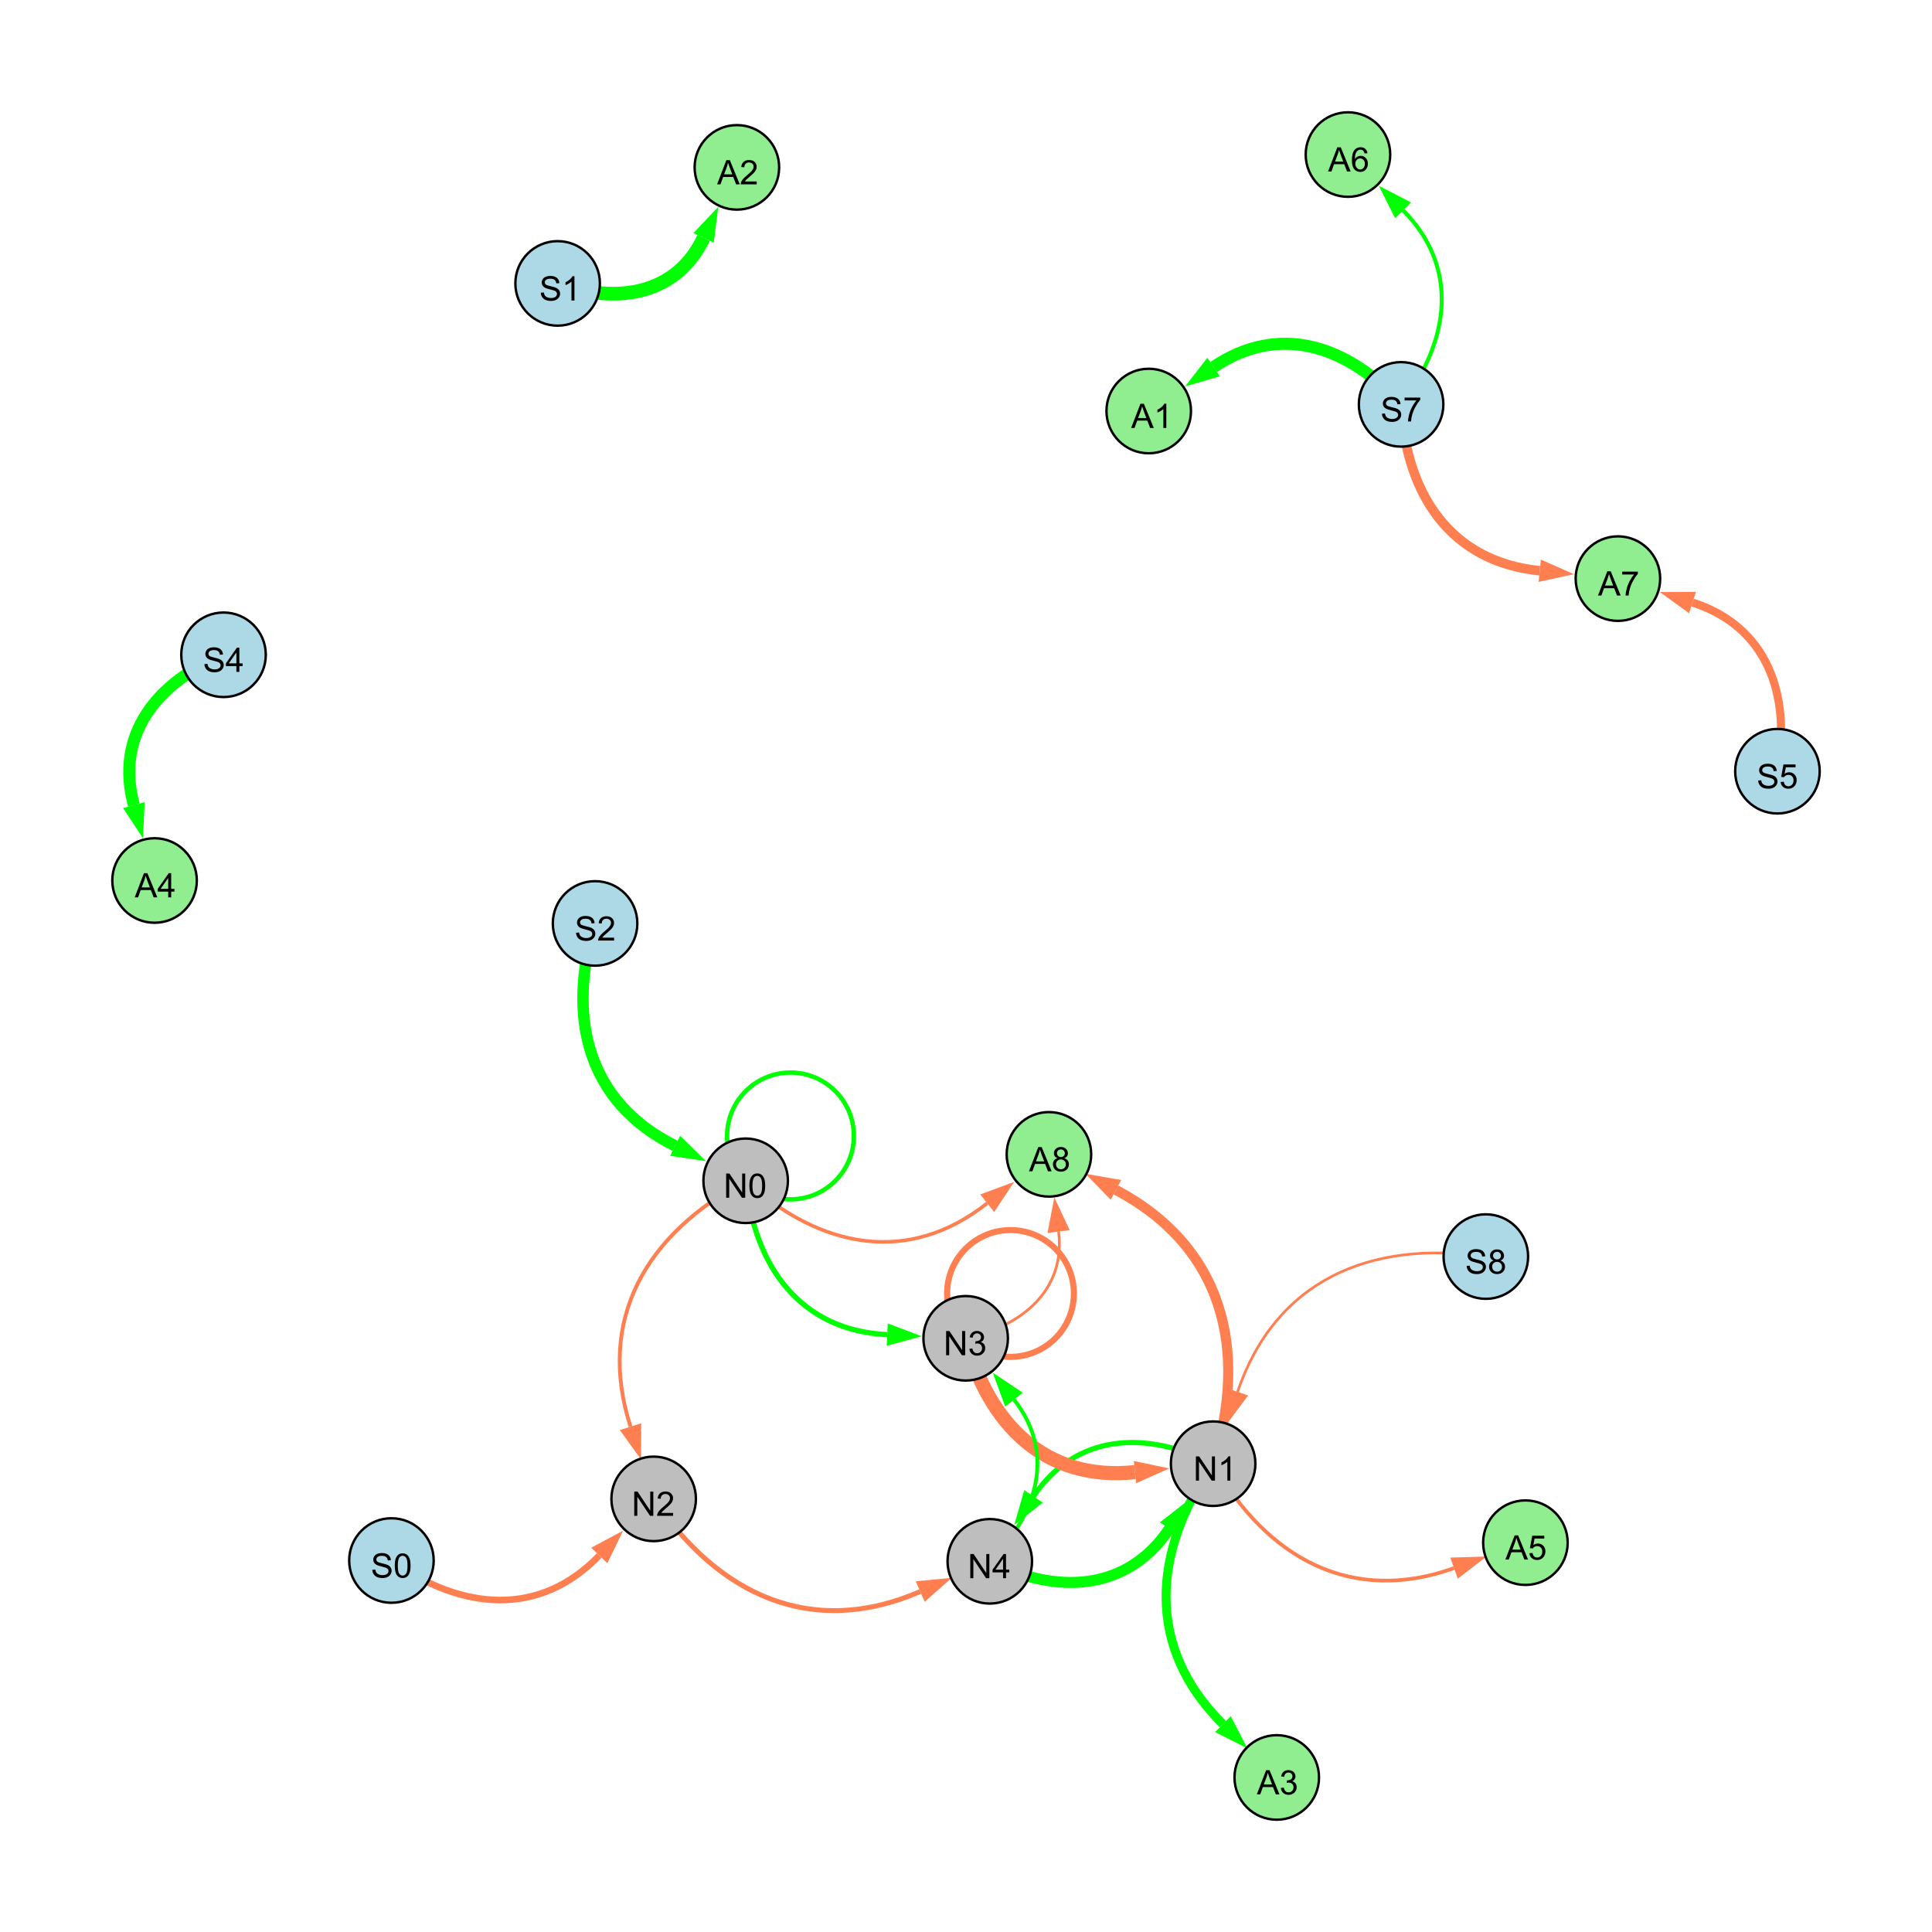 <?xml version="1.0" encoding="UTF-8"?>
<svg xmlns="http://www.w3.org/2000/svg" xmlns:xlink="http://www.w3.org/1999/xlink" width="800" height="800" viewBox="0 0 800 800">
<defs>
<g>
<g id="glyph-0-0">
<path d="M 1.066 0 L 1.066 -10.023 L 2.426 -10.023 L 7.691 -2.152 L 7.691 -10.023 L 8.961 -10.023 L 8.961 0 L 7.602 0 L 2.336 -7.875 L 2.336 0 Z M 1.066 0 "/>
</g>
<g id="glyph-0-1">
<path d="M 5.215 0 L 3.984 0 L 3.984 -7.84 C 3.688 -7.559 3.301 -7.277 2.82 -6.992 C 2.34 -6.711 1.906 -6.5 1.523 -6.359 L 1.523 -7.547 C 2.211 -7.871 2.812 -8.262 3.328 -8.723 C 3.844 -9.184 4.207 -9.629 4.422 -10.062 L 5.215 -10.062 Z M 5.215 0 "/>
</g>
<g id="glyph-0-2">
<path d="M 4.523 0 L 4.523 -2.398 L 0.18 -2.398 L 0.18 -3.527 L 4.75 -10.023 L 5.758 -10.023 L 5.758 -3.527 L 7.109 -3.527 L 7.109 -2.398 L 5.758 -2.398 L 5.758 0 L 4.523 0 M 4.523 -3.527 L 4.523 -8.047 L 1.387 -3.527 Z M 4.523 -3.527 "/>
</g>
<g id="glyph-0-3">
<path d="M 0.586 -2.645 L 1.82 -2.809 C 1.961 -2.113 2.199 -1.609 2.539 -1.301 C 2.879 -0.996 3.293 -0.84 3.781 -0.84 C 4.359 -0.84 4.848 -1.043 5.246 -1.441 C 5.645 -1.844 5.844 -2.34 5.844 -2.934 C 5.844 -3.496 5.66 -3.965 5.289 -4.332 C 4.922 -4.699 4.453 -4.883 3.883 -4.883 C 3.648 -4.883 3.359 -4.836 3.016 -4.742 L 3.152 -5.824 C 3.234 -5.816 3.301 -5.812 3.352 -5.812 C 3.875 -5.812 4.344 -5.945 4.766 -6.219 C 5.184 -6.492 5.395 -6.914 5.395 -7.484 C 5.395 -7.938 5.242 -8.309 4.938 -8.605 C 4.629 -8.902 4.234 -9.051 3.754 -9.051 C 3.273 -9.051 2.875 -8.898 2.555 -8.602 C 2.238 -8.297 2.031 -7.848 1.941 -7.246 L 0.711 -7.465 C 0.859 -8.289 1.203 -8.93 1.734 -9.383 C 2.27 -9.836 2.934 -10.062 3.727 -10.062 C 4.273 -10.062 4.777 -9.945 5.234 -9.711 C 5.695 -9.477 6.047 -9.156 6.293 -8.75 C 6.535 -8.344 6.656 -7.914 6.656 -7.457 C 6.656 -7.023 6.543 -6.629 6.309 -6.273 C 6.078 -5.918 5.734 -5.637 5.277 -5.43 C 5.871 -5.289 6.328 -5.008 6.656 -4.578 C 6.984 -4.145 7.148 -3.605 7.148 -2.961 C 7.148 -2.086 6.832 -1.344 6.195 -0.734 C 5.555 -0.125 4.75 0.18 3.773 0.18 C 2.895 0.18 2.164 -0.086 1.582 -0.609 C 1 -1.133 0.672 -1.812 0.586 -2.645 Z M 0.586 -2.645 "/>
</g>
<g id="glyph-0-4">
<path d="M 0.629 -3.219 L 1.879 -3.328 C 1.938 -2.828 2.078 -2.418 2.293 -2.094 C 2.512 -1.773 2.848 -1.516 3.301 -1.316 C 3.758 -1.117 4.27 -1.02 4.84 -1.02 C 5.344 -1.02 5.793 -1.094 6.18 -1.242 C 6.566 -1.395 6.855 -1.602 7.043 -1.863 C 7.234 -2.125 7.328 -2.41 7.328 -2.719 C 7.328 -3.035 7.238 -3.309 7.055 -3.543 C 6.871 -3.777 6.57 -3.977 6.152 -4.137 C 5.883 -4.242 5.289 -4.402 4.367 -4.625 C 3.449 -4.844 2.805 -5.055 2.434 -5.25 C 1.953 -5.5 1.598 -5.812 1.363 -6.184 C 1.129 -6.555 1.012 -6.969 1.012 -7.43 C 1.012 -7.938 1.156 -8.41 1.441 -8.848 C 1.73 -9.289 2.148 -9.621 2.699 -9.852 C 3.25 -10.078 3.863 -10.191 4.539 -10.191 C 5.281 -10.191 5.938 -10.074 6.504 -9.832 C 7.07 -9.594 7.508 -9.242 7.812 -8.777 C 8.117 -8.312 8.281 -7.785 8.305 -7.199 L 7.035 -7.102 C 6.965 -7.734 6.734 -8.215 6.34 -8.539 C 5.945 -8.863 5.363 -9.023 4.594 -9.023 C 3.793 -9.023 3.207 -8.875 2.84 -8.582 C 2.473 -8.289 2.289 -7.934 2.289 -7.52 C 2.289 -7.16 2.422 -6.863 2.68 -6.633 C 2.934 -6.398 3.602 -6.16 4.68 -5.918 C 5.758 -5.672 6.496 -5.461 6.898 -5.277 C 7.48 -5.008 7.91 -4.668 8.188 -4.254 C 8.469 -3.844 8.605 -3.367 8.605 -2.828 C 8.605 -2.297 8.453 -1.793 8.148 -1.324 C 7.844 -0.852 7.406 -0.484 6.832 -0.223 C 6.262 0.039 5.617 0.172 4.902 0.172 C 3.996 0.172 3.234 0.039 2.621 -0.227 C 2.008 -0.488 1.527 -0.887 1.18 -1.418 C 0.832 -1.949 0.648 -2.551 0.629 -3.219 Z M 0.629 -3.219 "/>
</g>
<g id="glyph-0-5">
<path d="M 0.582 -4.941 C 0.582 -6.129 0.703 -7.082 0.945 -7.805 C 1.191 -8.527 1.555 -9.082 2.035 -9.477 C 2.516 -9.867 3.121 -10.062 3.848 -10.062 C 4.387 -10.062 4.859 -9.953 5.266 -9.738 C 5.668 -9.52 6.004 -9.211 6.27 -8.801 C 6.531 -8.395 6.738 -7.898 6.891 -7.312 C 7.039 -6.727 7.117 -5.938 7.117 -4.941 C 7.117 -3.766 6.996 -2.816 6.754 -2.094 C 6.512 -1.371 6.152 -0.816 5.672 -0.422 C 5.191 -0.027 4.582 0.172 3.848 0.172 C 2.883 0.172 2.125 -0.176 1.57 -0.867 C 0.91 -1.703 0.582 -3.059 0.582 -4.941 M 1.844 -4.941 C 1.844 -3.297 2.039 -2.203 2.422 -1.656 C 2.809 -1.113 3.285 -0.84 3.848 -0.84 C 4.414 -0.84 4.891 -1.113 5.273 -1.66 C 5.66 -2.207 5.852 -3.301 5.852 -4.941 C 5.852 -6.594 5.66 -7.688 5.273 -8.23 C 4.891 -8.773 4.41 -9.043 3.836 -9.043 C 3.27 -9.043 2.82 -8.805 2.48 -8.328 C 2.059 -7.715 1.844 -6.586 1.844 -4.941 Z M 1.844 -4.941 "/>
</g>
<g id="glyph-0-6">
<path d="M 7.047 -1.184 L 7.047 0 L 0.422 0 C 0.414 -0.297 0.461 -0.582 0.566 -0.855 C 0.734 -1.305 1.008 -1.75 1.379 -2.188 C 1.75 -2.625 2.285 -3.133 2.988 -3.703 C 4.078 -4.598 4.812 -5.305 5.195 -5.828 C 5.578 -6.348 5.77 -6.844 5.77 -7.309 C 5.77 -7.797 5.594 -8.207 5.246 -8.543 C 4.898 -8.875 4.445 -9.043 3.883 -9.043 C 3.289 -9.043 2.816 -8.867 2.461 -8.512 C 2.105 -8.156 1.926 -7.664 1.922 -7.035 L 0.656 -7.164 C 0.742 -8.109 1.07 -8.828 1.633 -9.32 C 2.199 -9.816 2.957 -10.062 3.91 -10.062 C 4.871 -10.062 5.633 -9.797 6.195 -9.262 C 6.754 -8.73 7.035 -8.07 7.035 -7.281 C 7.035 -6.879 6.953 -6.484 6.789 -6.098 C 6.625 -5.711 6.352 -5.301 5.973 -4.875 C 5.59 -4.445 4.957 -3.859 4.074 -3.109 C 3.336 -2.492 2.863 -2.07 2.652 -1.848 C 2.441 -1.629 2.27 -1.406 2.133 -1.184 Z M 7.047 -1.184 "/>
</g>
<g id="glyph-0-7">
<path d="M 2.477 -5.434 C 1.965 -5.621 1.586 -5.887 1.34 -6.234 C 1.094 -6.582 0.969 -6.996 0.969 -7.477 C 0.969 -8.207 1.234 -8.82 1.758 -9.316 C 2.281 -9.812 2.977 -10.062 3.848 -10.062 C 4.723 -10.062 5.43 -9.809 5.961 -9.301 C 6.492 -8.793 6.762 -8.172 6.762 -7.445 C 6.762 -6.98 6.641 -6.574 6.395 -6.23 C 6.152 -5.887 5.781 -5.621 5.285 -5.434 C 5.898 -5.234 6.367 -4.91 6.688 -4.465 C 7.012 -4.016 7.172 -3.484 7.172 -2.863 C 7.172 -2.008 6.867 -1.289 6.262 -0.703 C 5.656 -0.121 4.859 0.172 3.867 0.172 C 2.879 0.172 2.082 -0.121 1.477 -0.707 C 0.871 -1.293 0.566 -2.023 0.566 -2.898 C 0.566 -3.551 0.734 -4.098 1.062 -4.535 C 1.395 -4.977 1.863 -5.273 2.477 -5.434 M 2.227 -7.52 C 2.227 -7.047 2.383 -6.656 2.688 -6.359 C 2.992 -6.055 3.387 -5.906 3.875 -5.906 C 4.352 -5.906 4.738 -6.055 5.043 -6.355 C 5.344 -6.652 5.496 -7.02 5.496 -7.453 C 5.496 -7.902 5.34 -8.281 5.027 -8.59 C 4.715 -8.898 4.328 -9.051 3.863 -9.051 C 3.395 -9.051 3.004 -8.898 2.695 -8.602 C 2.383 -8.297 2.227 -7.938 2.227 -7.52 M 1.832 -2.891 C 1.832 -2.539 1.914 -2.203 2.082 -1.875 C 2.246 -1.547 2.496 -1.289 2.824 -1.109 C 3.152 -0.93 3.504 -0.84 3.883 -0.84 C 4.469 -0.84 4.957 -1.031 5.34 -1.406 C 5.723 -1.785 5.914 -2.266 5.914 -2.852 C 5.914 -3.441 5.715 -3.934 5.32 -4.32 C 4.926 -4.707 4.434 -4.902 3.844 -4.902 C 3.262 -4.902 2.785 -4.711 2.402 -4.328 C 2.023 -3.945 1.832 -3.465 1.832 -2.891 Z M 1.832 -2.891 "/>
</g>
<g id="glyph-0-8">
<path d="M -0.02 0 L 3.828 -10.023 L 5.258 -10.023 L 9.359 0 L 7.848 0 L 6.68 -3.035 L 2.488 -3.035 L 1.387 0 L -0.02 0 M 2.871 -4.117 L 6.27 -4.117 L 5.223 -6.891 C 4.902 -7.734 4.668 -8.426 4.512 -8.969 C 4.383 -8.328 4.203 -7.688 3.973 -7.055 Z M 2.871 -4.117 "/>
</g>
<g id="glyph-0-9">
<path d="M 0.664 -8.711 L 0.664 -9.891 L 7.148 -9.891 L 7.148 -8.934 C 6.512 -8.254 5.879 -7.352 5.254 -6.227 C 4.625 -5.102 4.141 -3.945 3.801 -2.754 C 3.555 -1.918 3.398 -0.996 3.328 0 L 2.062 0 C 2.078 -0.789 2.234 -1.742 2.531 -2.859 C 2.824 -3.973 3.25 -5.051 3.805 -6.086 C 4.359 -7.125 4.945 -8 5.57 -8.711 Z M 0.664 -8.711 "/>
</g>
<g id="glyph-0-10">
<path d="M 6.965 -7.566 L 5.742 -7.473 C 5.633 -7.953 5.477 -8.305 5.277 -8.523 C 4.945 -8.875 4.535 -9.051 4.047 -9.051 C 3.656 -9.051 3.312 -8.941 3.016 -8.723 C 2.629 -8.441 2.32 -8.027 2.098 -7.484 C 1.875 -6.941 1.758 -6.172 1.75 -5.168 C 2.047 -5.617 2.41 -5.953 2.836 -6.172 C 3.266 -6.391 3.715 -6.5 4.184 -6.5 C 5.004 -6.5 5.703 -6.199 6.277 -5.594 C 6.855 -4.992 7.145 -4.211 7.145 -3.254 C 7.145 -2.625 7.008 -2.039 6.738 -1.5 C 6.465 -0.961 6.094 -0.547 5.617 -0.258 C 5.145 0.027 4.609 0.172 4.008 0.172 C 2.98 0.172 2.145 -0.207 1.496 -0.961 C 0.852 -1.715 0.527 -2.957 0.527 -4.688 C 0.527 -6.625 0.883 -8.035 1.602 -8.914 C 2.223 -9.68 3.066 -10.062 4.121 -10.062 C 4.91 -10.062 5.555 -9.84 6.059 -9.398 C 6.562 -8.957 6.867 -8.348 6.965 -7.566 M 1.941 -3.246 C 1.941 -2.824 2.031 -2.418 2.211 -2.031 C 2.391 -1.645 2.645 -1.348 2.969 -1.145 C 3.289 -0.941 3.629 -0.84 3.984 -0.84 C 4.504 -0.84 4.953 -1.051 5.324 -1.469 C 5.699 -1.891 5.887 -2.457 5.887 -3.18 C 5.887 -3.871 5.699 -4.418 5.332 -4.816 C 4.961 -5.215 4.5 -5.414 3.938 -5.414 C 3.383 -5.414 2.91 -5.215 2.523 -4.816 C 2.137 -4.418 1.941 -3.895 1.941 -3.246 Z M 1.941 -3.246 "/>
</g>
<g id="glyph-0-11">
<path d="M 0.582 -2.625 L 1.875 -2.734 C 1.969 -2.105 2.191 -1.633 2.539 -1.316 C 2.887 -1 3.309 -0.84 3.801 -0.84 C 4.395 -0.84 4.895 -1.062 5.305 -1.512 C 5.715 -1.957 5.922 -2.551 5.922 -3.289 C 5.922 -3.988 5.723 -4.543 5.328 -4.949 C 4.934 -5.355 4.418 -5.559 3.781 -5.559 C 3.383 -5.559 3.027 -5.469 2.707 -5.289 C 2.387 -5.109 2.137 -4.875 1.953 -4.586 L 0.801 -4.738 L 1.77 -9.883 L 6.754 -9.883 L 6.754 -8.711 L 2.754 -8.711 L 2.215 -6.016 C 2.816 -6.434 3.449 -6.645 4.109 -6.645 C 4.984 -6.645 5.723 -6.34 6.324 -5.734 C 6.926 -5.129 7.227 -4.352 7.227 -3.398 C 7.227 -2.492 6.961 -1.707 6.434 -1.047 C 5.789 -0.234 4.914 0.172 3.801 0.172 C 2.891 0.172 2.145 -0.086 1.57 -0.594 C 0.992 -1.105 0.664 -1.781 0.582 -2.625 Z M 0.582 -2.625 "/>
</g>
</g>
</defs>
<rect x="-80" y="-80" width="960" height="960" fill="rgb(100%, 100%, 100%)" fill-opacity="1"/>
<path fill="none" stroke-width="2.13" stroke-linecap="butt" stroke-linejoin="miter" stroke="rgb(0%, 100%, 0%)" stroke-opacity="1" stroke-miterlimit="10" d="M 502.332 606.082 C 474.152 591.992 445.316 593.781 427.945 619.605 "/>
<path fill-rule="nonzero" fill="rgb(0%, 100%, 0%)" fill-opacity="1" d="M 419.984 631.445 L 424.102 617.02 L 431.793 622.195 L 419.984 631.445 "/>
<path fill="none" stroke-width="5.866" stroke-linecap="butt" stroke-linejoin="miter" stroke="rgb(100%, 49.804%, 31.373%)" stroke-opacity="1" stroke-miterlimit="10" d="M 399.863 554.16 C 409.387 590.16 433.289 613.523 469.988 609.566 "/>
<path fill-rule="nonzero" fill="rgb(100%, 49.804%, 31.373%)" fill-opacity="1" d="M 484.172 608.039 L 470.484 614.176 L 469.492 604.961 L 484.172 608.039 "/>
<path fill="none" stroke-width="1.569" stroke-linecap="butt" stroke-linejoin="miter" stroke="rgb(0%, 100%, 0%)" stroke-opacity="1" stroke-miterlimit="10" d="M 409.855 646.504 C 429.934 626.695 437.074 601.383 419.875 579.559 "/>
<path fill-rule="nonzero" fill="rgb(0%, 100%, 0%)" fill-opacity="1" d="M 411.047 568.352 L 423.516 576.688 L 416.234 582.426 L 411.047 568.352 "/>
<path fill="none" stroke-width="2.735" stroke-linecap="butt" stroke-linejoin="miter" stroke="rgb(100%, 49.804%, 31.373%)" stroke-opacity="1" stroke-miterlimit="10" d="M 162.086 646.176 C 191.297 666.996 223.523 669.703 248.148 644.086 "/>
<path fill-rule="nonzero" fill="rgb(100%, 49.804%, 31.373%)" fill-opacity="1" d="M 258.031 633.801 L 251.488 647.297 L 244.805 640.875 L 258.031 633.801 "/>
<path fill="none" stroke-width="3.511" stroke-linecap="butt" stroke-linejoin="miter" stroke="rgb(0%, 100%, 0%)" stroke-opacity="1" stroke-miterlimit="10" d="M 409.855 646.504 C 438.031 660.59 466.871 658.805 484.238 632.977 "/>
<path fill-rule="nonzero" fill="rgb(0%, 100%, 0%)" fill-opacity="1" d="M 492.203 621.141 L 488.086 635.566 L 480.395 630.391 L 492.203 621.141 "/>
<path fill="none" stroke-width="4.718" stroke-linecap="butt" stroke-linejoin="miter" stroke="rgb(0%, 100%, 0%)" stroke-opacity="1" stroke-miterlimit="10" d="M 246.41 382.371 C 234.438 421.359 243.293 456.488 279.566 474.469 "/>
<path fill-rule="nonzero" fill="rgb(0%, 100%, 0%)" fill-opacity="1" d="M 292.348 480.801 L 277.508 478.621 L 281.625 470.312 L 292.348 480.801 "/>
<path fill="none" stroke-width="2.026" stroke-linecap="butt" stroke-linejoin="miter" stroke="rgb(100%, 49.804%, 31.373%)" stroke-opacity="1" stroke-miterlimit="10" d="M 270.672 620.652 C 297.867 661.035 336.613 678.328 381.039 659.023 "/>
<path fill-rule="nonzero" fill="rgb(100%, 49.804%, 31.373%)" fill-opacity="1" d="M 394.125 653.34 L 382.887 663.273 L 379.191 654.773 L 394.125 653.34 "/>
<path fill="none" stroke-width="4.566" stroke-linecap="butt" stroke-linejoin="miter" stroke="rgb(0%, 100%, 0%)" stroke-opacity="1" stroke-miterlimit="10" d="M 409.855 646.504 C 438.031 660.59 466.871 658.805 484.238 632.977 "/>
<path fill-rule="nonzero" fill="rgb(0%, 100%, 0%)" fill-opacity="1" d="M 492.203 621.141 L 488.086 635.566 L 480.395 630.391 L 492.203 621.141 "/>
<path fill="none" stroke-width="1.833" stroke-linecap="butt" stroke-linejoin="miter" stroke="rgb(0%, 100%, 0%)" stroke-opacity="1" stroke-miterlimit="10" d="M 353.574 470.375 C 353.574 484.875 341.82 496.625 327.324 496.625 C 312.828 496.625 301.074 484.875 301.074 470.375 C 301.074 455.879 312.828 444.125 327.324 444.125 C 341.82 444.125 353.574 455.879 353.574 470.375 "/>
<path fill="none" stroke-width="2.173" stroke-linecap="butt" stroke-linejoin="miter" stroke="rgb(0%, 100%, 0%)" stroke-opacity="1" stroke-miterlimit="10" d="M 308.762 488.938 C 312.379 524.828 331.695 550.973 367.391 552.641 "/>
<path fill-rule="nonzero" fill="rgb(0%, 100%, 0%)" fill-opacity="1" d="M 381.645 553.309 L 367.176 557.273 L 367.609 548.012 L 381.645 553.309 "/>
<path fill="none" stroke-width="2.523" stroke-linecap="butt" stroke-linejoin="miter" stroke="rgb(100%, 49.804%, 31.373%)" stroke-opacity="1" stroke-miterlimit="10" d="M 444.676 535.598 C 444.676 550.094 432.926 561.848 418.426 561.848 C 403.93 561.848 392.176 550.094 392.176 535.598 C 392.176 521.102 403.93 509.348 418.426 509.348 C 432.926 509.348 444.676 521.102 444.676 535.598 "/>
<path fill="none" stroke-width="1.1" stroke-linecap="butt" stroke-linejoin="miter" stroke="rgb(100%, 49.804%, 31.373%)" stroke-opacity="1" stroke-miterlimit="10" d="M 615.258 520.324 C 566.984 513.293 528.066 530.383 512.441 576.336 "/>
<path fill-rule="nonzero" fill="rgb(100%, 49.804%, 31.373%)" fill-opacity="1" d="M 507.852 589.84 L 508.055 574.844 L 516.832 577.828 L 507.852 589.84 "/>
<path fill="none" stroke-width="1.586" stroke-linecap="butt" stroke-linejoin="miter" stroke="rgb(100%, 49.804%, 31.373%)" stroke-opacity="1" stroke-miterlimit="10" d="M 308.762 488.938 C 267.414 510.957 246.855 546.391 261.082 590.754 "/>
<path fill-rule="nonzero" fill="rgb(100%, 49.804%, 31.373%)" fill-opacity="1" d="M 265.441 604.34 L 256.668 592.168 L 265.496 589.34 L 265.441 604.34 "/>
<path fill="none" stroke-width="1.133" stroke-linecap="butt" stroke-linejoin="miter" stroke="rgb(100%, 49.804%, 31.373%)" stroke-opacity="1" stroke-miterlimit="10" d="M 399.863 554.16 C 423.742 549.047 441.324 533.719 438.344 509.961 "/>
<path fill-rule="nonzero" fill="rgb(100%, 49.804%, 31.373%)" fill-opacity="1" d="M 436.57 495.805 L 442.945 509.387 L 433.746 510.539 L 436.57 495.805 "/>
<path fill="none" stroke-width="1.476" stroke-linecap="butt" stroke-linejoin="miter" stroke="rgb(100%, 49.804%, 31.373%)" stroke-opacity="1" stroke-miterlimit="10" d="M 308.762 488.938 C 339.777 517.035 376.191 524.016 408.773 498.223 "/>
<path fill-rule="nonzero" fill="rgb(100%, 49.804%, 31.373%)" fill-opacity="1" d="M 419.961 489.371 L 411.652 501.859 L 405.898 494.59 L 419.961 489.371 "/>
<path fill="none" stroke-width="4.97" stroke-linecap="butt" stroke-linejoin="miter" stroke="rgb(0%, 100%, 0%)" stroke-opacity="1" stroke-miterlimit="10" d="M 92.559 271.133 C 64.629 282.598 47.57 304.625 55.441 333.359 "/>
<path fill-rule="nonzero" fill="rgb(0%, 100%, 0%)" fill-opacity="1" d="M 59.211 347.121 L 50.973 334.586 L 59.914 332.137 L 59.211 347.121 "/>
<path fill="none" stroke-width="3.931" stroke-linecap="butt" stroke-linejoin="miter" stroke="rgb(100%, 49.804%, 31.373%)" stroke-opacity="1" stroke-miterlimit="10" d="M 580.168 167.445 C 582.082 204.762 600.727 232.625 637.578 236.336 "/>
<path fill-rule="nonzero" fill="rgb(100%, 49.804%, 31.373%)" fill-opacity="1" d="M 651.773 237.766 L 637.113 240.945 L 638.043 231.723 L 651.773 237.766 "/>
<path fill="none" stroke-width="4.172" stroke-linecap="butt" stroke-linejoin="miter" stroke="rgb(100%, 49.804%, 31.373%)" stroke-opacity="1" stroke-miterlimit="10" d="M 502.332 606.082 C 517.258 558.238 506.152 516.113 462.102 492.727 "/>
<path fill-rule="nonzero" fill="rgb(100%, 49.804%, 31.373%)" fill-opacity="1" d="M 449.5 486.039 L 464.273 488.633 L 459.926 496.82 L 449.5 486.039 "/>
<path fill="none" stroke-width="5.67" stroke-linecap="butt" stroke-linejoin="miter" stroke="rgb(0%, 100%, 0%)" stroke-opacity="1" stroke-miterlimit="10" d="M 230.902 117.352 C 255.762 126.176 280.266 121.949 291.344 98.496 "/>
<path fill-rule="nonzero" fill="rgb(0%, 100%, 0%)" fill-opacity="1" d="M 297.438 85.598 L 295.535 100.477 L 287.152 96.516 L 297.438 85.598 "/>
<path fill="none" stroke-width="4.997" stroke-linecap="butt" stroke-linejoin="miter" stroke="rgb(0%, 100%, 0%)" stroke-opacity="1" stroke-miterlimit="10" d="M 580.168 167.445 C 558.152 142.883 529.527 133.684 502.523 151.988 "/>
<path fill-rule="nonzero" fill="rgb(0%, 100%, 0%)" fill-opacity="1" d="M 490.715 159.992 L 499.922 148.152 L 505.125 155.824 L 490.715 159.992 "/>
<path fill="none" stroke-width="1.639" stroke-linecap="butt" stroke-linejoin="miter" stroke="rgb(0%, 100%, 0%)" stroke-opacity="1" stroke-miterlimit="10" d="M 580.168 167.445 C 600.535 140.859 604.285 110.629 580.984 87.074 "/>
<path fill-rule="nonzero" fill="rgb(0%, 100%, 0%)" fill-opacity="1" d="M 570.953 76.934 L 584.281 83.816 L 577.688 90.336 L 570.953 76.934 "/>
<path fill="none" stroke-width="3.362" stroke-linecap="butt" stroke-linejoin="miter" stroke="rgb(100%, 49.804%, 31.373%)" stroke-opacity="1" stroke-miterlimit="10" d="M 736 319.344 C 741.738 287.27 731.508 259.34 700.836 249.504 "/>
<path fill-rule="nonzero" fill="rgb(100%, 49.804%, 31.373%)" fill-opacity="1" d="M 687.25 245.145 L 702.25 245.09 L 699.418 253.918 L 687.25 245.145 "/>
<path fill="none" stroke-width="3.694" stroke-linecap="butt" stroke-linejoin="miter" stroke="rgb(0%, 100%, 0%)" stroke-opacity="1" stroke-miterlimit="10" d="M 502.332 606.082 C 476.723 643.039 474.633 682.461 506.383 713.918 "/>
<path fill-rule="nonzero" fill="rgb(0%, 100%, 0%)" fill-opacity="1" d="M 516.52 723.957 L 503.121 717.211 L 509.645 710.625 L 516.52 723.957 "/>
<path fill="none" stroke-width="1.528" stroke-linecap="butt" stroke-linejoin="miter" stroke="rgb(100%, 49.804%, 31.373%)" stroke-opacity="1" stroke-miterlimit="10" d="M 502.332 606.082 C 524.77 645.434 559.66 664.457 602.078 649.328 "/>
<path fill-rule="nonzero" fill="rgb(100%, 49.804%, 31.373%)" fill-opacity="1" d="M 615.516 644.535 L 603.637 653.695 L 600.523 644.965 L 615.516 644.535 "/>
<path fill-rule="nonzero" fill="rgb(74.51%, 74.51%, 74.51%)" fill-opacity="1" stroke-width="1" stroke-linecap="butt" stroke-linejoin="miter" stroke="rgb(0%, 0%, 0%)" stroke-opacity="1" stroke-miterlimit="10" d="M 519.832 606.082 C 519.832 615.746 511.996 623.582 502.332 623.582 C 492.664 623.582 484.832 615.746 484.832 606.082 C 484.832 596.418 492.664 588.582 502.332 588.582 C 511.996 588.582 519.832 596.418 519.832 606.082 "/>
<path fill-rule="nonzero" fill="rgb(74.51%, 74.51%, 74.51%)" fill-opacity="1" stroke-width="1" stroke-linecap="butt" stroke-linejoin="miter" stroke="rgb(0%, 0%, 0%)" stroke-opacity="1" stroke-miterlimit="10" d="M 427.355 646.504 C 427.355 656.168 419.52 664.004 409.855 664.004 C 400.191 664.004 392.355 656.168 392.355 646.504 C 392.355 636.84 400.191 629.004 409.855 629.004 C 419.52 629.004 427.355 636.84 427.355 646.504 "/>
<path fill-rule="nonzero" fill="rgb(74.51%, 74.51%, 74.51%)" fill-opacity="1" stroke-width="1" stroke-linecap="butt" stroke-linejoin="miter" stroke="rgb(0%, 0%, 0%)" stroke-opacity="1" stroke-miterlimit="10" d="M 417.363 554.16 C 417.363 563.824 409.531 571.66 399.863 571.66 C 390.199 571.66 382.363 563.824 382.363 554.16 C 382.363 544.496 390.199 536.66 399.863 536.66 C 409.531 536.66 417.363 544.496 417.363 554.16 "/>
<path fill-rule="nonzero" fill="rgb(67.843%, 84.706%, 90.196%)" fill-opacity="1" stroke-width="1" stroke-linecap="butt" stroke-linejoin="miter" stroke="rgb(0%, 0%, 0%)" stroke-opacity="1" stroke-miterlimit="10" d="M 179.586 646.176 C 179.586 655.844 171.75 663.676 162.086 663.676 C 152.422 663.676 144.586 655.844 144.586 646.176 C 144.586 636.512 152.422 628.676 162.086 628.676 C 171.75 628.676 179.586 636.512 179.586 646.176 "/>
<path fill-rule="nonzero" fill="rgb(74.51%, 74.51%, 74.51%)" fill-opacity="1" stroke-width="1" stroke-linecap="butt" stroke-linejoin="miter" stroke="rgb(0%, 0%, 0%)" stroke-opacity="1" stroke-miterlimit="10" d="M 288.172 620.652 C 288.172 630.316 280.336 638.152 270.672 638.152 C 261.008 638.152 253.172 630.316 253.172 620.652 C 253.172 610.988 261.008 603.152 270.672 603.152 C 280.336 603.152 288.172 610.988 288.172 620.652 "/>
<path fill-rule="nonzero" fill="rgb(67.843%, 84.706%, 90.196%)" fill-opacity="1" stroke-width="1" stroke-linecap="butt" stroke-linejoin="miter" stroke="rgb(0%, 0%, 0%)" stroke-opacity="1" stroke-miterlimit="10" d="M 263.91 382.371 C 263.91 392.039 256.074 399.871 246.41 399.871 C 236.746 399.871 228.91 392.039 228.91 382.371 C 228.91 372.707 236.746 364.871 246.41 364.871 C 256.074 364.871 263.91 372.707 263.91 382.371 "/>
<path fill-rule="nonzero" fill="rgb(74.51%, 74.51%, 74.51%)" fill-opacity="1" stroke-width="1" stroke-linecap="butt" stroke-linejoin="miter" stroke="rgb(0%, 0%, 0%)" stroke-opacity="1" stroke-miterlimit="10" d="M 326.262 488.938 C 326.262 498.602 318.43 506.438 308.762 506.438 C 299.098 506.438 291.262 498.602 291.262 488.938 C 291.262 479.273 299.098 471.438 308.762 471.438 C 318.43 471.438 326.262 479.273 326.262 488.938 "/>
<path fill-rule="nonzero" fill="rgb(67.843%, 84.706%, 90.196%)" fill-opacity="1" stroke-width="1" stroke-linecap="butt" stroke-linejoin="miter" stroke="rgb(0%, 0%, 0%)" stroke-opacity="1" stroke-miterlimit="10" d="M 632.758 520.324 C 632.758 529.988 624.922 537.824 615.258 537.824 C 605.594 537.824 597.758 529.988 597.758 520.324 C 597.758 510.66 605.594 502.824 615.258 502.824 C 624.922 502.824 632.758 510.66 632.758 520.324 "/>
<path fill-rule="nonzero" fill="rgb(56.471%, 93.333%, 56.471%)" fill-opacity="1" stroke-width="1" stroke-linecap="butt" stroke-linejoin="miter" stroke="rgb(0%, 0%, 0%)" stroke-opacity="1" stroke-miterlimit="10" d="M 451.84 477.988 C 451.84 487.652 444.004 495.488 434.34 495.488 C 424.672 495.488 416.84 487.652 416.84 477.988 C 416.84 468.324 424.672 460.488 434.34 460.488 C 444.004 460.488 451.84 468.324 451.84 477.988 "/>
<path fill-rule="nonzero" fill="rgb(67.843%, 84.706%, 90.196%)" fill-opacity="1" stroke-width="1" stroke-linecap="butt" stroke-linejoin="miter" stroke="rgb(0%, 0%, 0%)" stroke-opacity="1" stroke-miterlimit="10" d="M 110.059 271.133 C 110.059 280.797 102.223 288.633 92.559 288.633 C 82.891 288.633 75.059 280.797 75.059 271.133 C 75.059 261.465 82.891 253.633 92.559 253.633 C 102.223 253.633 110.059 261.465 110.059 271.133 "/>
<path fill-rule="nonzero" fill="rgb(56.471%, 93.333%, 56.471%)" fill-opacity="1" stroke-width="1" stroke-linecap="butt" stroke-linejoin="miter" stroke="rgb(0%, 0%, 0%)" stroke-opacity="1" stroke-miterlimit="10" d="M 81.5 364.594 C 81.5 374.258 73.664 382.094 64 382.094 C 54.336 382.094 46.5 374.258 46.5 364.594 C 46.5 354.93 54.336 347.094 64 347.094 C 73.664 347.094 81.5 354.93 81.5 364.594 "/>
<path fill-rule="nonzero" fill="rgb(67.843%, 84.706%, 90.196%)" fill-opacity="1" stroke-width="1" stroke-linecap="butt" stroke-linejoin="miter" stroke="rgb(0%, 0%, 0%)" stroke-opacity="1" stroke-miterlimit="10" d="M 597.668 167.445 C 597.668 177.109 589.832 184.945 580.168 184.945 C 570.504 184.945 562.668 177.109 562.668 167.445 C 562.668 157.781 570.504 149.945 580.168 149.945 C 589.832 149.945 597.668 157.781 597.668 167.445 "/>
<path fill-rule="nonzero" fill="rgb(56.471%, 93.333%, 56.471%)" fill-opacity="1" stroke-width="1" stroke-linecap="butt" stroke-linejoin="miter" stroke="rgb(0%, 0%, 0%)" stroke-opacity="1" stroke-miterlimit="10" d="M 687.445 239.594 C 687.445 249.262 679.613 257.094 669.945 257.094 C 660.281 257.094 652.445 249.262 652.445 239.594 C 652.445 229.93 660.281 222.094 669.945 222.094 C 679.613 222.094 687.445 229.93 687.445 239.594 "/>
<path fill-rule="nonzero" fill="rgb(67.843%, 84.706%, 90.196%)" fill-opacity="1" stroke-width="1" stroke-linecap="butt" stroke-linejoin="miter" stroke="rgb(0%, 0%, 0%)" stroke-opacity="1" stroke-miterlimit="10" d="M 248.402 117.352 C 248.402 127.016 240.57 134.852 230.902 134.852 C 221.238 134.852 213.402 127.016 213.402 117.352 C 213.402 107.684 221.238 99.852 230.902 99.852 C 240.57 99.852 248.402 107.684 248.402 117.352 "/>
<path fill-rule="nonzero" fill="rgb(56.471%, 93.333%, 56.471%)" fill-opacity="1" stroke-width="1" stroke-linecap="butt" stroke-linejoin="miter" stroke="rgb(0%, 0%, 0%)" stroke-opacity="1" stroke-miterlimit="10" d="M 322.629 69.305 C 322.629 78.969 314.797 86.805 305.129 86.805 C 295.465 86.805 287.629 78.969 287.629 69.305 C 287.629 59.641 295.465 51.805 305.129 51.805 C 314.797 51.805 322.629 59.641 322.629 69.305 "/>
<path fill-rule="nonzero" fill="rgb(56.471%, 93.333%, 56.471%)" fill-opacity="1" stroke-width="1" stroke-linecap="butt" stroke-linejoin="miter" stroke="rgb(0%, 0%, 0%)" stroke-opacity="1" stroke-miterlimit="10" d="M 493.164 170.191 C 493.164 179.859 485.328 187.691 475.664 187.691 C 466 187.691 458.164 179.859 458.164 170.191 C 458.164 160.527 466 152.691 475.664 152.691 C 485.328 152.691 493.164 160.527 493.164 170.191 "/>
<path fill-rule="nonzero" fill="rgb(56.471%, 93.333%, 56.471%)" fill-opacity="1" stroke-width="1" stroke-linecap="butt" stroke-linejoin="miter" stroke="rgb(0%, 0%, 0%)" stroke-opacity="1" stroke-miterlimit="10" d="M 575.66 64 C 575.66 73.664 567.824 81.5 558.16 81.5 C 548.492 81.5 540.66 73.664 540.66 64 C 540.66 54.336 548.492 46.5 558.16 46.5 C 567.824 46.5 575.66 54.336 575.66 64 "/>
<path fill-rule="nonzero" fill="rgb(67.843%, 84.706%, 90.196%)" fill-opacity="1" stroke-width="1" stroke-linecap="butt" stroke-linejoin="miter" stroke="rgb(0%, 0%, 0%)" stroke-opacity="1" stroke-miterlimit="10" d="M 753.5 319.344 C 753.5 329.008 745.664 336.844 736 336.844 C 726.336 336.844 718.5 329.008 718.5 319.344 C 718.5 309.676 726.336 301.844 736 301.844 C 745.664 301.844 753.5 309.676 753.5 319.344 "/>
<path fill-rule="nonzero" fill="rgb(56.471%, 93.333%, 56.471%)" fill-opacity="1" stroke-width="1" stroke-linecap="butt" stroke-linejoin="miter" stroke="rgb(0%, 0%, 0%)" stroke-opacity="1" stroke-miterlimit="10" d="M 546.176 736 C 546.176 745.664 538.34 753.5 528.676 753.5 C 519.008 753.5 511.176 745.664 511.176 736 C 511.176 726.336 519.008 718.5 528.676 718.5 C 538.34 718.5 546.176 726.336 546.176 736 "/>
<path fill-rule="nonzero" fill="rgb(56.471%, 93.333%, 56.471%)" fill-opacity="1" stroke-width="1" stroke-linecap="butt" stroke-linejoin="miter" stroke="rgb(0%, 0%, 0%)" stroke-opacity="1" stroke-miterlimit="10" d="M 649.137 638.785 C 649.137 648.453 641.301 656.285 631.637 656.285 C 621.973 656.285 614.137 648.453 614.137 638.785 C 614.137 629.121 621.973 621.285 631.637 621.285 C 641.301 621.285 649.137 629.121 649.137 638.785 "/>
<g fill="rgb(0%, 0%, 0%)" fill-opacity="1">
<use xlink:href="#glyph-0-0" x="494.133" y="613.098"/>
<use xlink:href="#glyph-0-1" x="504.243" y="613.098"/>
</g>
<g fill="rgb(0%, 0%, 0%)" fill-opacity="1">
<use xlink:href="#glyph-0-0" x="400.711" y="653.496"/>
<use xlink:href="#glyph-0-2" x="410.821" y="653.496"/>
</g>
<g fill="rgb(0%, 0%, 0%)" fill-opacity="1">
<use xlink:href="#glyph-0-0" x="390.703" y="561.176"/>
<use xlink:href="#glyph-0-3" x="400.813" y="561.176"/>
</g>
<g fill="rgb(0%, 0%, 0%)" fill-opacity="1">
<use xlink:href="#glyph-0-4" x="153.547" y="653.258"/>
<use xlink:href="#glyph-0-5" x="162.885" y="653.258"/>
</g>
<g fill="rgb(0%, 0%, 0%)" fill-opacity="1">
<use xlink:href="#glyph-0-0" x="261.559" y="627.668"/>
<use xlink:href="#glyph-0-6" x="271.669" y="627.668"/>
</g>
<g fill="rgb(0%, 0%, 0%)" fill-opacity="1">
<use xlink:href="#glyph-0-4" x="237.902" y="389.453"/>
<use xlink:href="#glyph-0-6" x="247.24" y="389.453"/>
</g>
<g fill="rgb(0%, 0%, 0%)" fill-opacity="1">
<use xlink:href="#glyph-0-0" x="299.617" y="495.953"/>
<use xlink:href="#glyph-0-5" x="309.728" y="495.953"/>
</g>
<g fill="rgb(0%, 0%, 0%)" fill-opacity="1">
<use xlink:href="#glyph-0-4" x="606.688" y="527.406"/>
<use xlink:href="#glyph-0-7" x="616.025" y="527.406"/>
</g>
<g fill="rgb(0%, 0%, 0%)" fill-opacity="1">
<use xlink:href="#glyph-0-8" x="426.094" y="485.004"/>
<use xlink:href="#glyph-0-7" x="435.432" y="485.004"/>
</g>
<g fill="rgb(0%, 0%, 0%)" fill-opacity="1">
<use xlink:href="#glyph-0-4" x="84.02" y="278.211"/>
<use xlink:href="#glyph-0-2" x="93.357" y="278.211"/>
</g>
<g fill="rgb(0%, 0%, 0%)" fill-opacity="1">
<use xlink:href="#glyph-0-8" x="55.785" y="371.586"/>
<use xlink:href="#glyph-0-2" x="65.123" y="371.586"/>
</g>
<g fill="rgb(0%, 0%, 0%)" fill-opacity="1">
<use xlink:href="#glyph-0-4" x="571.609" y="174.523"/>
<use xlink:href="#glyph-0-9" x="580.947" y="174.523"/>
</g>
<g fill="rgb(0%, 0%, 0%)" fill-opacity="1">
<use xlink:href="#glyph-0-8" x="661.715" y="246.59"/>
<use xlink:href="#glyph-0-9" x="671.053" y="246.59"/>
</g>
<g fill="rgb(0%, 0%, 0%)" fill-opacity="1">
<use xlink:href="#glyph-0-4" x="223.312" y="124.43"/>
<use xlink:href="#glyph-0-1" x="232.65" y="124.43"/>
</g>
<g fill="rgb(0%, 0%, 0%)" fill-opacity="1">
<use xlink:href="#glyph-0-8" x="296.949" y="76.32"/>
<use xlink:href="#glyph-0-6" x="306.287" y="76.32"/>
</g>
<g fill="rgb(0%, 0%, 0%)" fill-opacity="1">
<use xlink:href="#glyph-0-8" x="468.398" y="177.207"/>
<use xlink:href="#glyph-0-1" x="477.736" y="177.207"/>
</g>
<g fill="rgb(0%, 0%, 0%)" fill-opacity="1">
<use xlink:href="#glyph-0-8" x="549.93" y="71.016"/>
<use xlink:href="#glyph-0-10" x="559.268" y="71.016"/>
</g>
<g fill="rgb(0%, 0%, 0%)" fill-opacity="1">
<use xlink:href="#glyph-0-4" x="727.402" y="326.422"/>
<use xlink:href="#glyph-0-11" x="736.74" y="326.422"/>
</g>
<g fill="rgb(0%, 0%, 0%)" fill-opacity="1">
<use xlink:href="#glyph-0-8" x="520.441" y="743.016"/>
<use xlink:href="#glyph-0-3" x="529.779" y="743.016"/>
</g>
<g fill="rgb(0%, 0%, 0%)" fill-opacity="1">
<use xlink:href="#glyph-0-8" x="623.363" y="645.781"/>
<use xlink:href="#glyph-0-11" x="632.701" y="645.781"/>
</g>
</svg>
